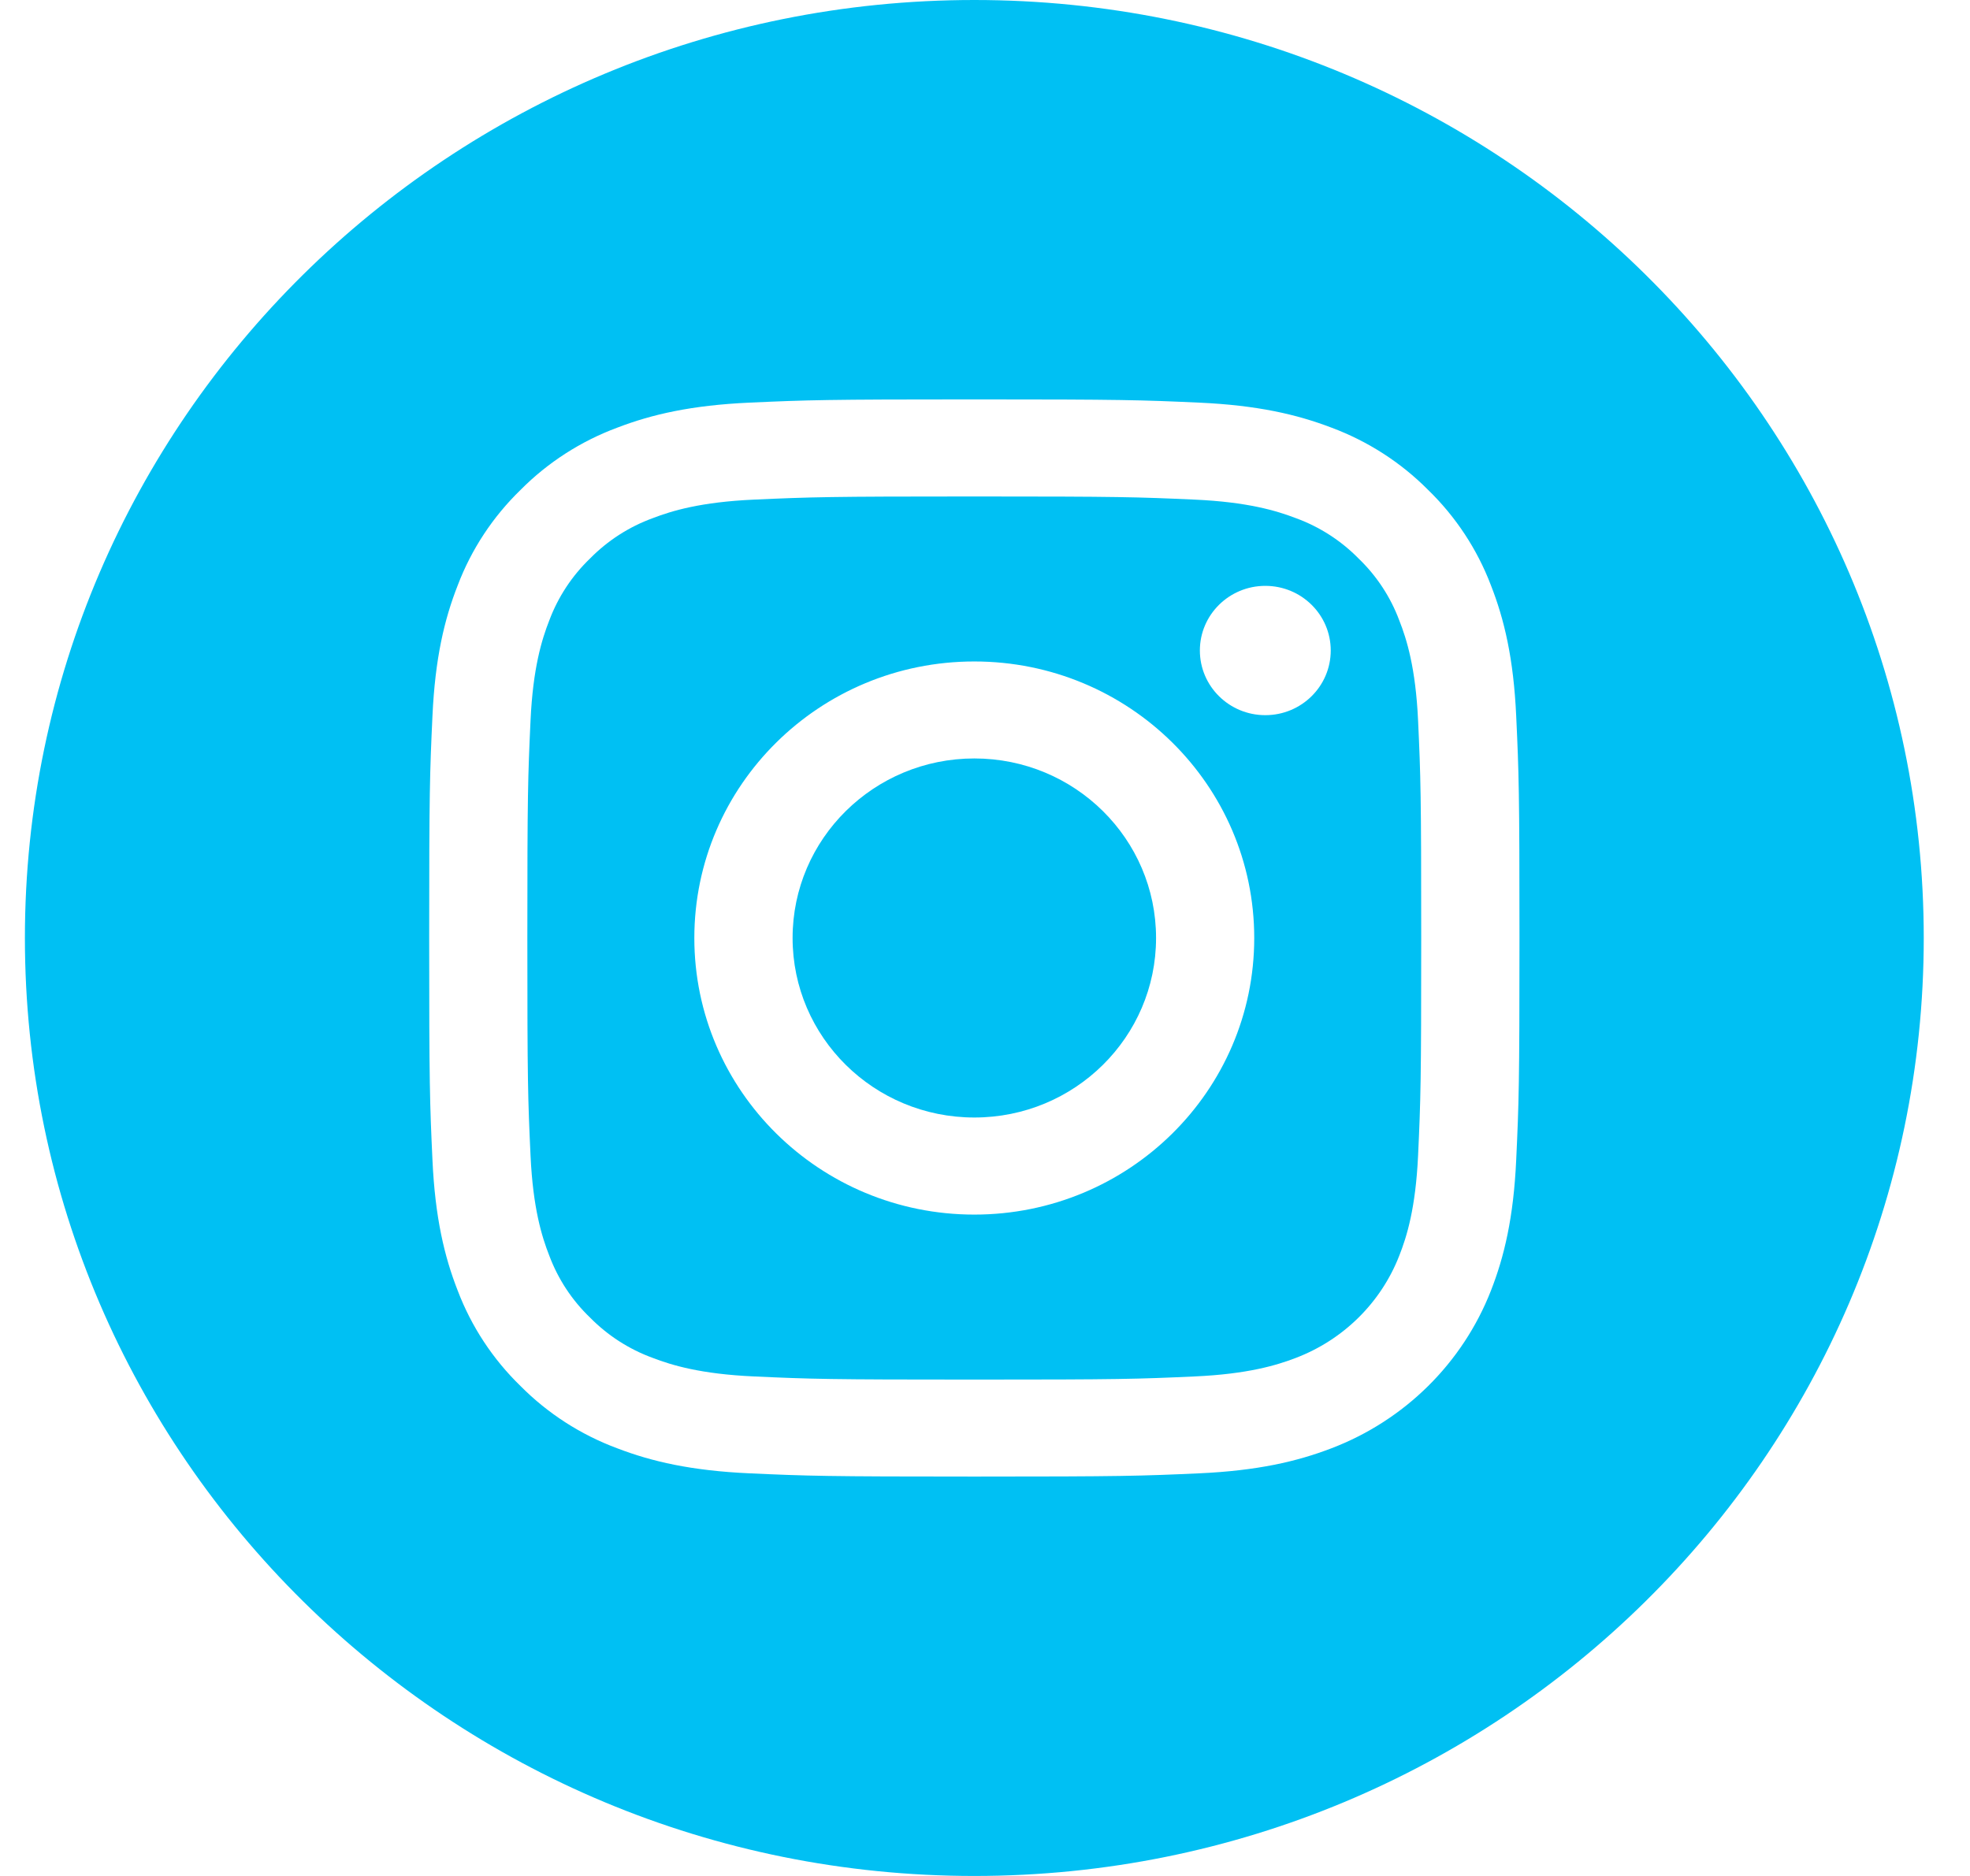 <svg width="42" height="40" viewBox="0 0 42 40" fill="none" xmlns="http://www.w3.org/2000/svg">
<g clip-path="url(#clip0)">
<path d="M24.647 20C24.647 22.114 22.913 23.828 20.773 23.828C18.633 23.828 16.898 22.114 16.898 20C16.898 17.886 18.633 16.172 20.773 16.172C22.913 16.172 24.647 17.886 24.647 20Z" fill="#00C0F3"/>
<path d="M29.832 13.228C29.646 12.729 29.349 12.278 28.963 11.907C28.588 11.526 28.132 11.232 27.627 11.048C27.217 10.891 26.602 10.704 25.469 10.653C24.243 10.598 23.875 10.586 20.772 10.586C17.668 10.586 17.301 10.598 16.075 10.653C14.942 10.704 14.326 10.891 13.917 11.048C13.412 11.232 12.956 11.526 12.581 11.907C12.195 12.278 11.898 12.729 11.711 13.228C11.552 13.633 11.363 14.241 11.311 15.36C11.255 16.571 11.243 16.934 11.243 20.001C11.243 23.068 11.255 23.431 11.311 24.642C11.363 25.762 11.552 26.37 11.711 26.774C11.898 27.273 12.194 27.724 12.581 28.095C12.956 28.476 13.412 28.77 13.917 28.954C14.326 29.111 14.942 29.298 16.075 29.349C17.301 29.405 17.668 29.416 20.772 29.416C23.876 29.416 24.243 29.405 25.468 29.349C26.602 29.298 27.217 29.111 27.627 28.954C28.64 28.567 29.442 27.776 29.832 26.774C29.992 26.37 30.181 25.762 30.233 24.642C30.289 23.431 30.3 23.068 30.3 20.001C30.3 16.934 30.289 16.571 30.233 15.36C30.181 14.241 29.992 13.633 29.832 13.228ZM20.772 25.898C17.476 25.898 14.803 23.258 14.803 20.001C14.803 16.744 17.476 14.104 20.772 14.104C24.068 14.104 26.74 16.744 26.74 20.001C26.74 23.258 24.068 25.898 20.772 25.898ZM26.976 15.249C26.206 15.249 25.581 14.632 25.581 13.87C25.581 13.109 26.206 12.492 26.976 12.492C27.747 12.492 28.371 13.109 28.371 13.87C28.371 14.632 27.747 15.249 26.976 15.249Z" fill="#00C0F3"/>
<path d="M20.772 0C9.595 0 0.531 8.956 0.531 20C0.531 31.044 9.595 40 20.772 40C31.95 40 41.014 31.044 41.014 20C41.014 8.956 31.95 0 20.772 0ZM32.325 24.735C32.269 25.957 32.072 26.792 31.785 27.523C31.181 29.065 29.947 30.285 28.386 30.881C27.646 31.165 26.802 31.359 25.564 31.415C24.325 31.471 23.929 31.484 20.773 31.484C17.616 31.484 17.22 31.471 15.98 31.415C14.743 31.359 13.899 31.165 13.159 30.881C12.384 30.593 11.681 30.141 11.101 29.557C10.509 28.983 10.052 28.289 9.76 27.523C9.473 26.792 9.276 25.957 9.22 24.735C9.163 23.51 9.15 23.119 9.15 20C9.15 16.881 9.163 16.49 9.22 15.265C9.276 14.043 9.472 13.208 9.76 12.477C10.051 11.711 10.509 11.017 11.101 10.443C11.681 9.859 12.384 9.407 13.159 9.119C13.899 8.835 14.743 8.641 15.98 8.585C17.22 8.529 17.616 8.516 20.772 8.516C23.929 8.516 24.325 8.529 25.564 8.585C26.802 8.641 27.646 8.835 28.386 9.118C29.161 9.407 29.864 9.859 30.444 10.443C31.036 11.017 31.493 11.711 31.785 12.477C32.072 13.208 32.269 14.043 32.325 15.265C32.382 16.49 32.395 16.881 32.395 20C32.395 23.119 32.382 23.51 32.325 24.735Z" fill="#00C0F3"/>
</g>
<defs>
<clipPath id="clip0">
<rect width="40.482" height="40" fill="white" transform="translate(0.531)"/>
</clipPath>
</defs>
</svg>
